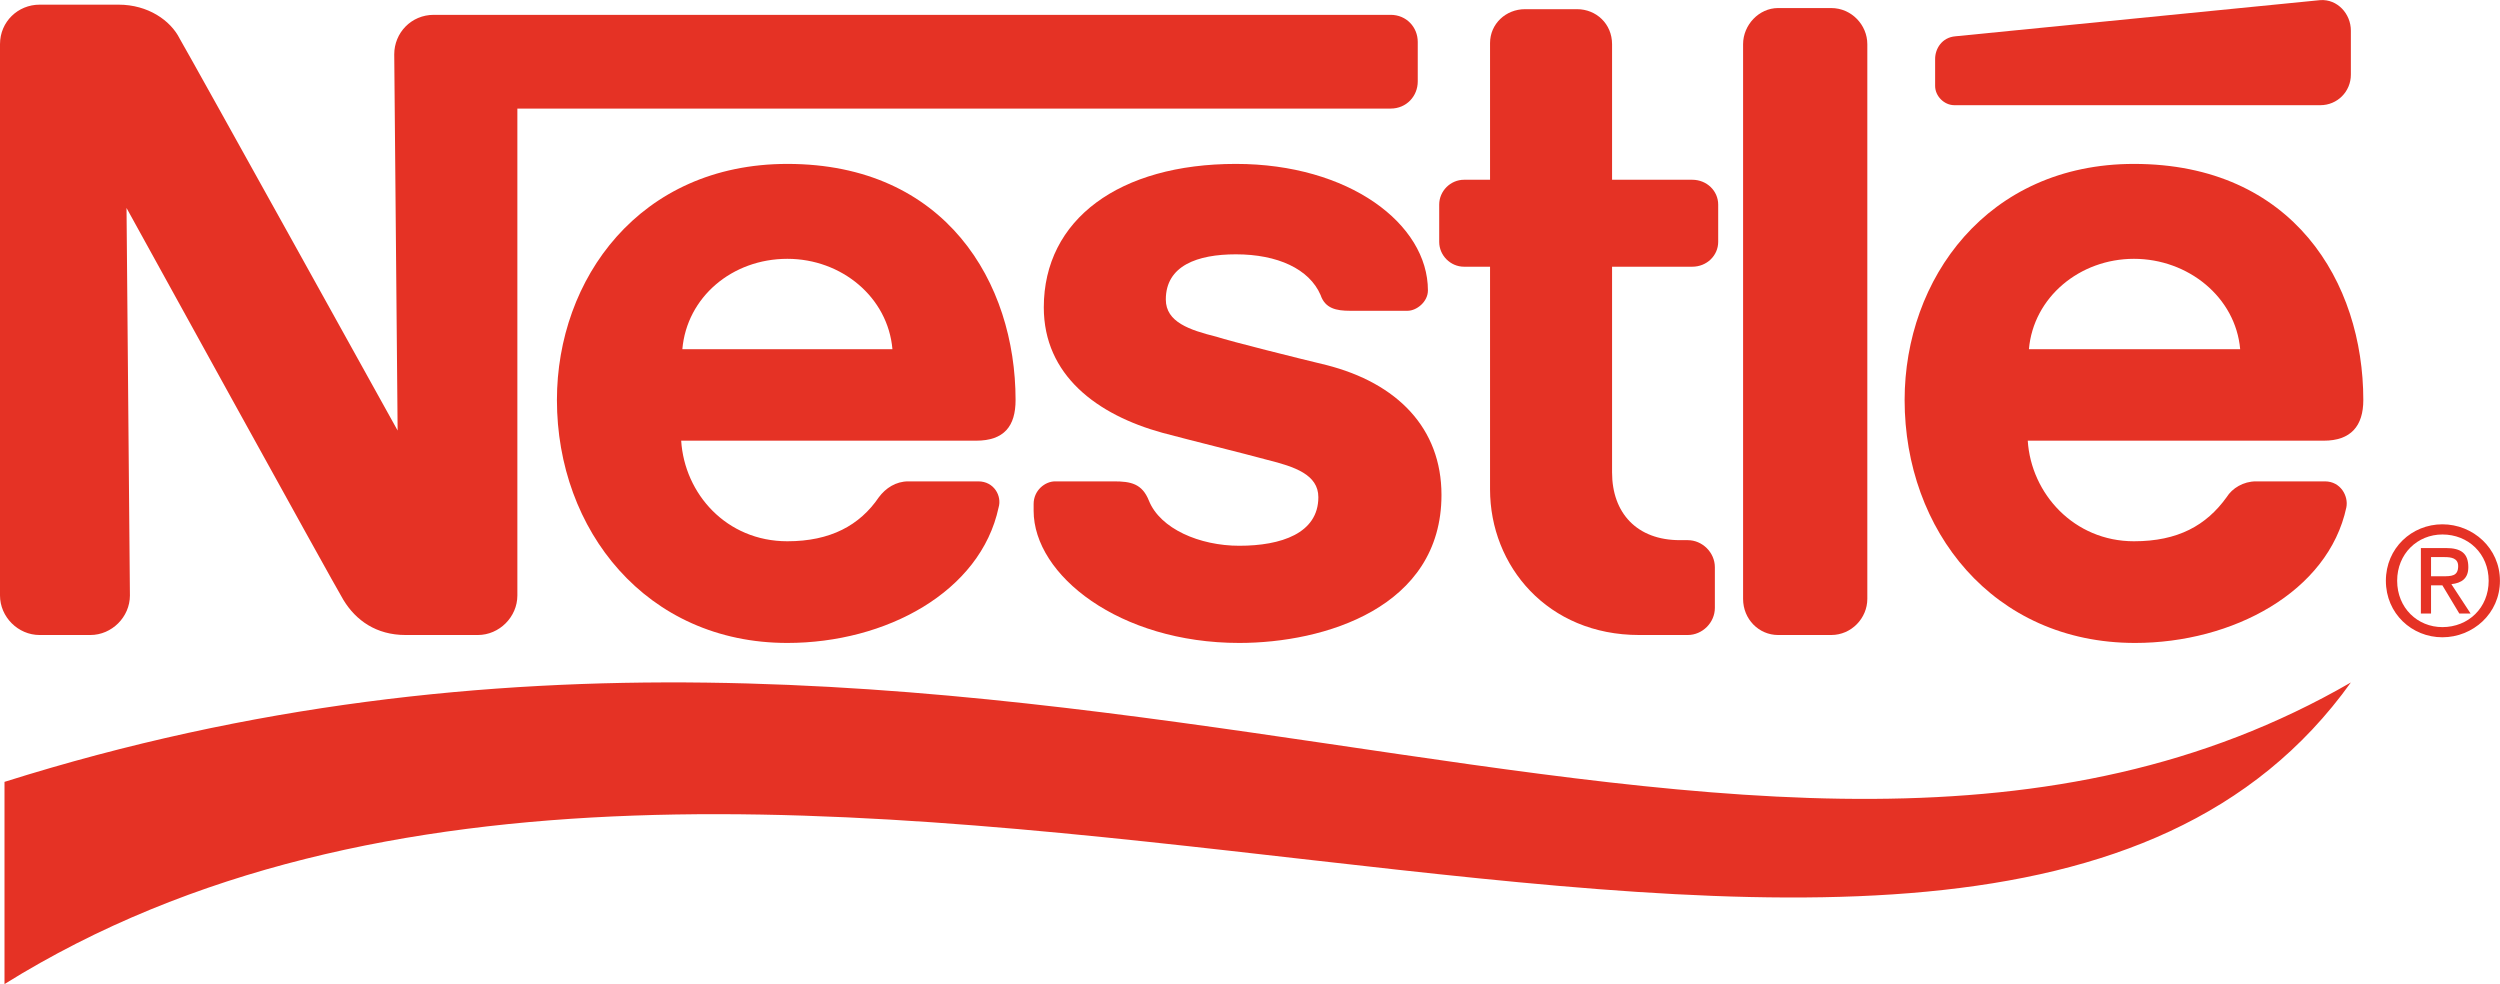<?xml version="1.0" encoding="UTF-8"?>
<svg xmlns="http://www.w3.org/2000/svg" xmlns:xlink="http://www.w3.org/1999/xlink" width="175.75pt" height="69.18pt" viewBox="0 0 175.75 69.18" version="1.1">
<defs>
<clipPath id="clip1">
  <path d="M 0 47 L 166 47 L 166 69.18 L 0 69.18 Z M 0 47 "/>
</clipPath>
<clipPath id="clip2">
  <path d="M 167 36 L 175.75 36 L 175.75 45 L 167 45 Z M 167 36 "/>
</clipPath>
</defs>
<g id="surface1">
<path style=" stroke:none;fill-rule:evenodd;fill:rgb(89.799%,19.6%,14.499%);fill-opacity:1;" d="M 131.273 3.105 C 131.273 1.758 130.164 0.566 128.734 0.566 L 125 0.566 C 123.652 0.566 122.539 1.758 122.539 3.105 L 122.539 42.102 C 122.539 43.531 123.652 44.641 125 44.641 L 128.734 44.641 C 130.164 44.641 131.273 43.449 131.273 42.102 L 131.273 3.105 "/>
<path style=" stroke:none;fill-rule:evenodd;fill:rgb(89.799%,19.6%,14.499%);fill-opacity:1;" d="M 136.039 4.141 L 136.039 6.043 C 136.039 6.758 136.676 7.395 137.391 7.395 L 163.121 7.395 C 164.312 7.395 165.266 6.441 165.266 5.25 L 165.266 2.152 C 165.266 0.961 164.312 -0.07 163.121 0.008 C 163.121 0.008 138.262 2.473 137.469 2.551 C 136.516 2.629 136.039 3.426 136.039 4.141 "/>
<path style=" stroke:none;fill-rule:evenodd;fill:rgb(89.799%,19.6%,14.499%);fill-opacity:1;" d="M 115.234 44.641 C 108.801 44.641 104.75 39.797 104.75 34.398 L 104.75 18.75 L 102.922 18.75 C 101.969 18.75 101.176 17.957 101.176 17.004 L 101.176 14.383 C 101.176 13.43 101.969 12.637 102.922 12.637 L 104.75 12.637 L 104.75 3.027 C 104.75 1.676 105.863 0.645 107.211 0.645 L 110.863 0.645 C 112.215 0.645 113.328 1.676 113.328 3.105 L 113.328 12.637 L 118.965 12.637 C 119.996 12.637 120.789 13.43 120.789 14.383 L 120.789 17.004 C 120.789 17.957 119.996 18.75 118.965 18.75 L 113.328 18.75 L 113.328 33.207 C 113.328 36.066 115.074 37.973 118.094 37.973 L 118.648 37.973 C 119.68 37.973 120.555 38.844 120.555 39.875 L 120.555 42.734 C 120.555 43.77 119.68 44.641 118.648 44.641 L 115.234 44.641 "/>
<path style=" stroke:none;fill-rule:evenodd;fill:rgb(89.799%,19.6%,14.499%);fill-opacity:1;" d="M 47.969 24.551 C 48.285 20.895 51.461 18.195 55.352 18.195 C 59.164 18.195 62.422 20.895 62.738 24.551 Z M 71.395 28.121 C 71.395 19.863 66.473 11.523 55.352 11.523 C 44.949 11.523 39.152 19.625 39.152 28.121 C 39.152 37.258 45.426 45.199 55.352 45.199 C 62.262 45.199 68.934 41.625 70.203 35.668 C 70.441 34.875 69.887 33.84 68.773 33.84 L 63.852 33.84 C 62.977 33.84 62.262 34.316 61.785 34.953 C 60.438 36.938 58.371 38.051 55.352 38.051 C 51.066 38.051 48.125 34.715 47.887 30.98 L 68.617 30.98 C 70.602 30.98 71.395 29.949 71.395 28.121 "/>
<path style=" stroke:none;fill-rule:evenodd;fill:rgb(89.799%,19.6%,14.499%);fill-opacity:1;" d="M 142.633 24.551 C 142.949 20.895 146.203 18.195 150.016 18.195 C 153.828 18.195 157.164 20.895 157.484 24.551 Z M 166.141 28.121 C 166.141 19.863 161.215 11.523 150.016 11.523 C 139.691 11.523 133.895 19.625 133.895 28.121 C 133.895 37.258 140.09 45.199 150.098 45.199 C 156.926 45.199 163.676 41.625 164.949 35.668 C 165.105 34.875 164.551 33.84 163.438 33.84 L 158.594 33.84 C 157.719 33.84 156.926 34.316 156.531 34.953 C 155.102 36.938 153.113 38.051 150.016 38.051 C 145.809 38.051 142.789 34.715 142.551 30.98 L 163.359 30.98 C 165.266 30.98 166.141 29.949 166.141 28.121 "/>
<path style=" stroke:none;fill-rule:evenodd;fill:rgb(89.799%,19.6%,14.499%);fill-opacity:1;" d="M 97.762 1.043 L 30.496 1.043 C 28.906 1.043 27.715 2.312 27.715 3.82 L 27.953 30.266 C 27.953 30.266 13.422 4.059 12.629 2.711 C 11.992 1.438 10.402 0.328 8.34 0.328 L 2.781 0.328 C 1.27 0.328 0 1.52 0 3.105 L 0 41.863 C 0 43.371 1.27 44.641 2.781 44.641 L 6.355 44.641 C 7.863 44.641 9.133 43.371 9.133 41.863 L 8.895 14.621 C 8.895 14.621 23.508 41.148 24.145 42.18 C 25.016 43.609 26.445 44.641 28.512 44.641 L 33.594 44.641 C 35.102 44.641 36.371 43.371 36.371 41.863 L 36.371 7.633 L 97.762 7.633 C 98.875 7.633 99.668 6.758 99.668 5.727 L 99.668 2.949 C 99.668 1.914 98.875 1.043 97.762 1.043 "/>
<path style=" stroke:none;fill-rule:evenodd;fill:rgb(89.799%,19.6%,14.499%);fill-opacity:1;" d="M 86.883 17.879 C 89.82 17.879 92.043 18.91 92.836 20.738 C 93.156 21.691 93.949 21.848 94.902 21.848 L 98.953 21.848 C 99.59 21.848 100.383 21.215 100.383 20.418 C 100.383 15.734 94.824 11.523 86.883 11.523 C 78.703 11.523 73.379 15.414 73.379 21.609 C 73.379 26.375 77.113 29.156 81.719 30.426 C 83.785 30.98 87.359 31.855 89.105 32.332 C 91.012 32.809 92.68 33.363 92.68 34.953 C 92.68 37.496 90.059 38.367 87.121 38.367 C 84.34 38.367 81.559 37.176 80.766 35.191 C 80.289 34 79.496 33.84 78.305 33.84 L 74.176 33.84 C 73.461 33.84 72.664 34.477 72.664 35.43 L 72.664 35.906 C 72.664 40.434 78.703 45.199 87.121 45.199 C 93.074 45.199 101.336 42.734 101.336 34.793 C 101.336 30.109 98.238 26.93 93.234 25.66 C 91.25 25.184 86.484 23.992 85.531 23.676 C 83.625 23.199 81.957 22.645 81.957 21.055 C 81.957 18.672 84.18 17.879 86.883 17.879 "/>
<g clip-path="url(#clip1)" clip-rule="nonzero">
<path style=" stroke:none;fill-rule:evenodd;fill:rgb(89.799%,19.6%,14.499%);fill-opacity:1;" d="M 0.316 54.965 C 70.125 32.969 123.492 72.121 165.266 47.977 C 138.105 85.938 53.129 36.305 0.316 69.18 L 0.316 54.965 "/>
</g>
<g clip-path="url(#clip2)" clip-rule="nonzero">
<path style=" stroke:none;fill-rule:evenodd;fill:rgb(89.799%,19.6%,14.499%);fill-opacity:1;" d="M 171.699 40.512 C 172.332 40.512 172.809 40.512 172.809 39.797 C 172.809 39.242 172.332 39.164 171.855 39.164 L 170.902 39.164 L 170.902 40.512 Z M 170.902 43.133 L 170.188 43.133 L 170.188 38.527 L 171.938 38.527 C 173.047 38.527 173.523 38.926 173.523 39.875 C 173.523 40.672 173.047 40.988 172.332 41.066 L 173.684 43.133 L 172.891 43.133 L 171.699 41.148 L 170.902 41.148 Z M 171.699 44.086 C 173.523 44.086 174.953 42.734 174.953 40.828 C 174.953 38.926 173.523 37.574 171.699 37.574 C 169.949 37.574 168.52 38.926 168.52 40.828 C 168.52 42.734 169.949 44.086 171.699 44.086 Z M 167.727 40.828 C 167.727 38.527 169.555 36.859 171.699 36.859 C 173.844 36.859 175.746 38.527 175.746 40.828 C 175.746 43.133 173.844 44.801 171.699 44.801 C 169.555 44.801 167.727 43.133 167.727 40.828 "/>
</g>
</g>
</svg>
